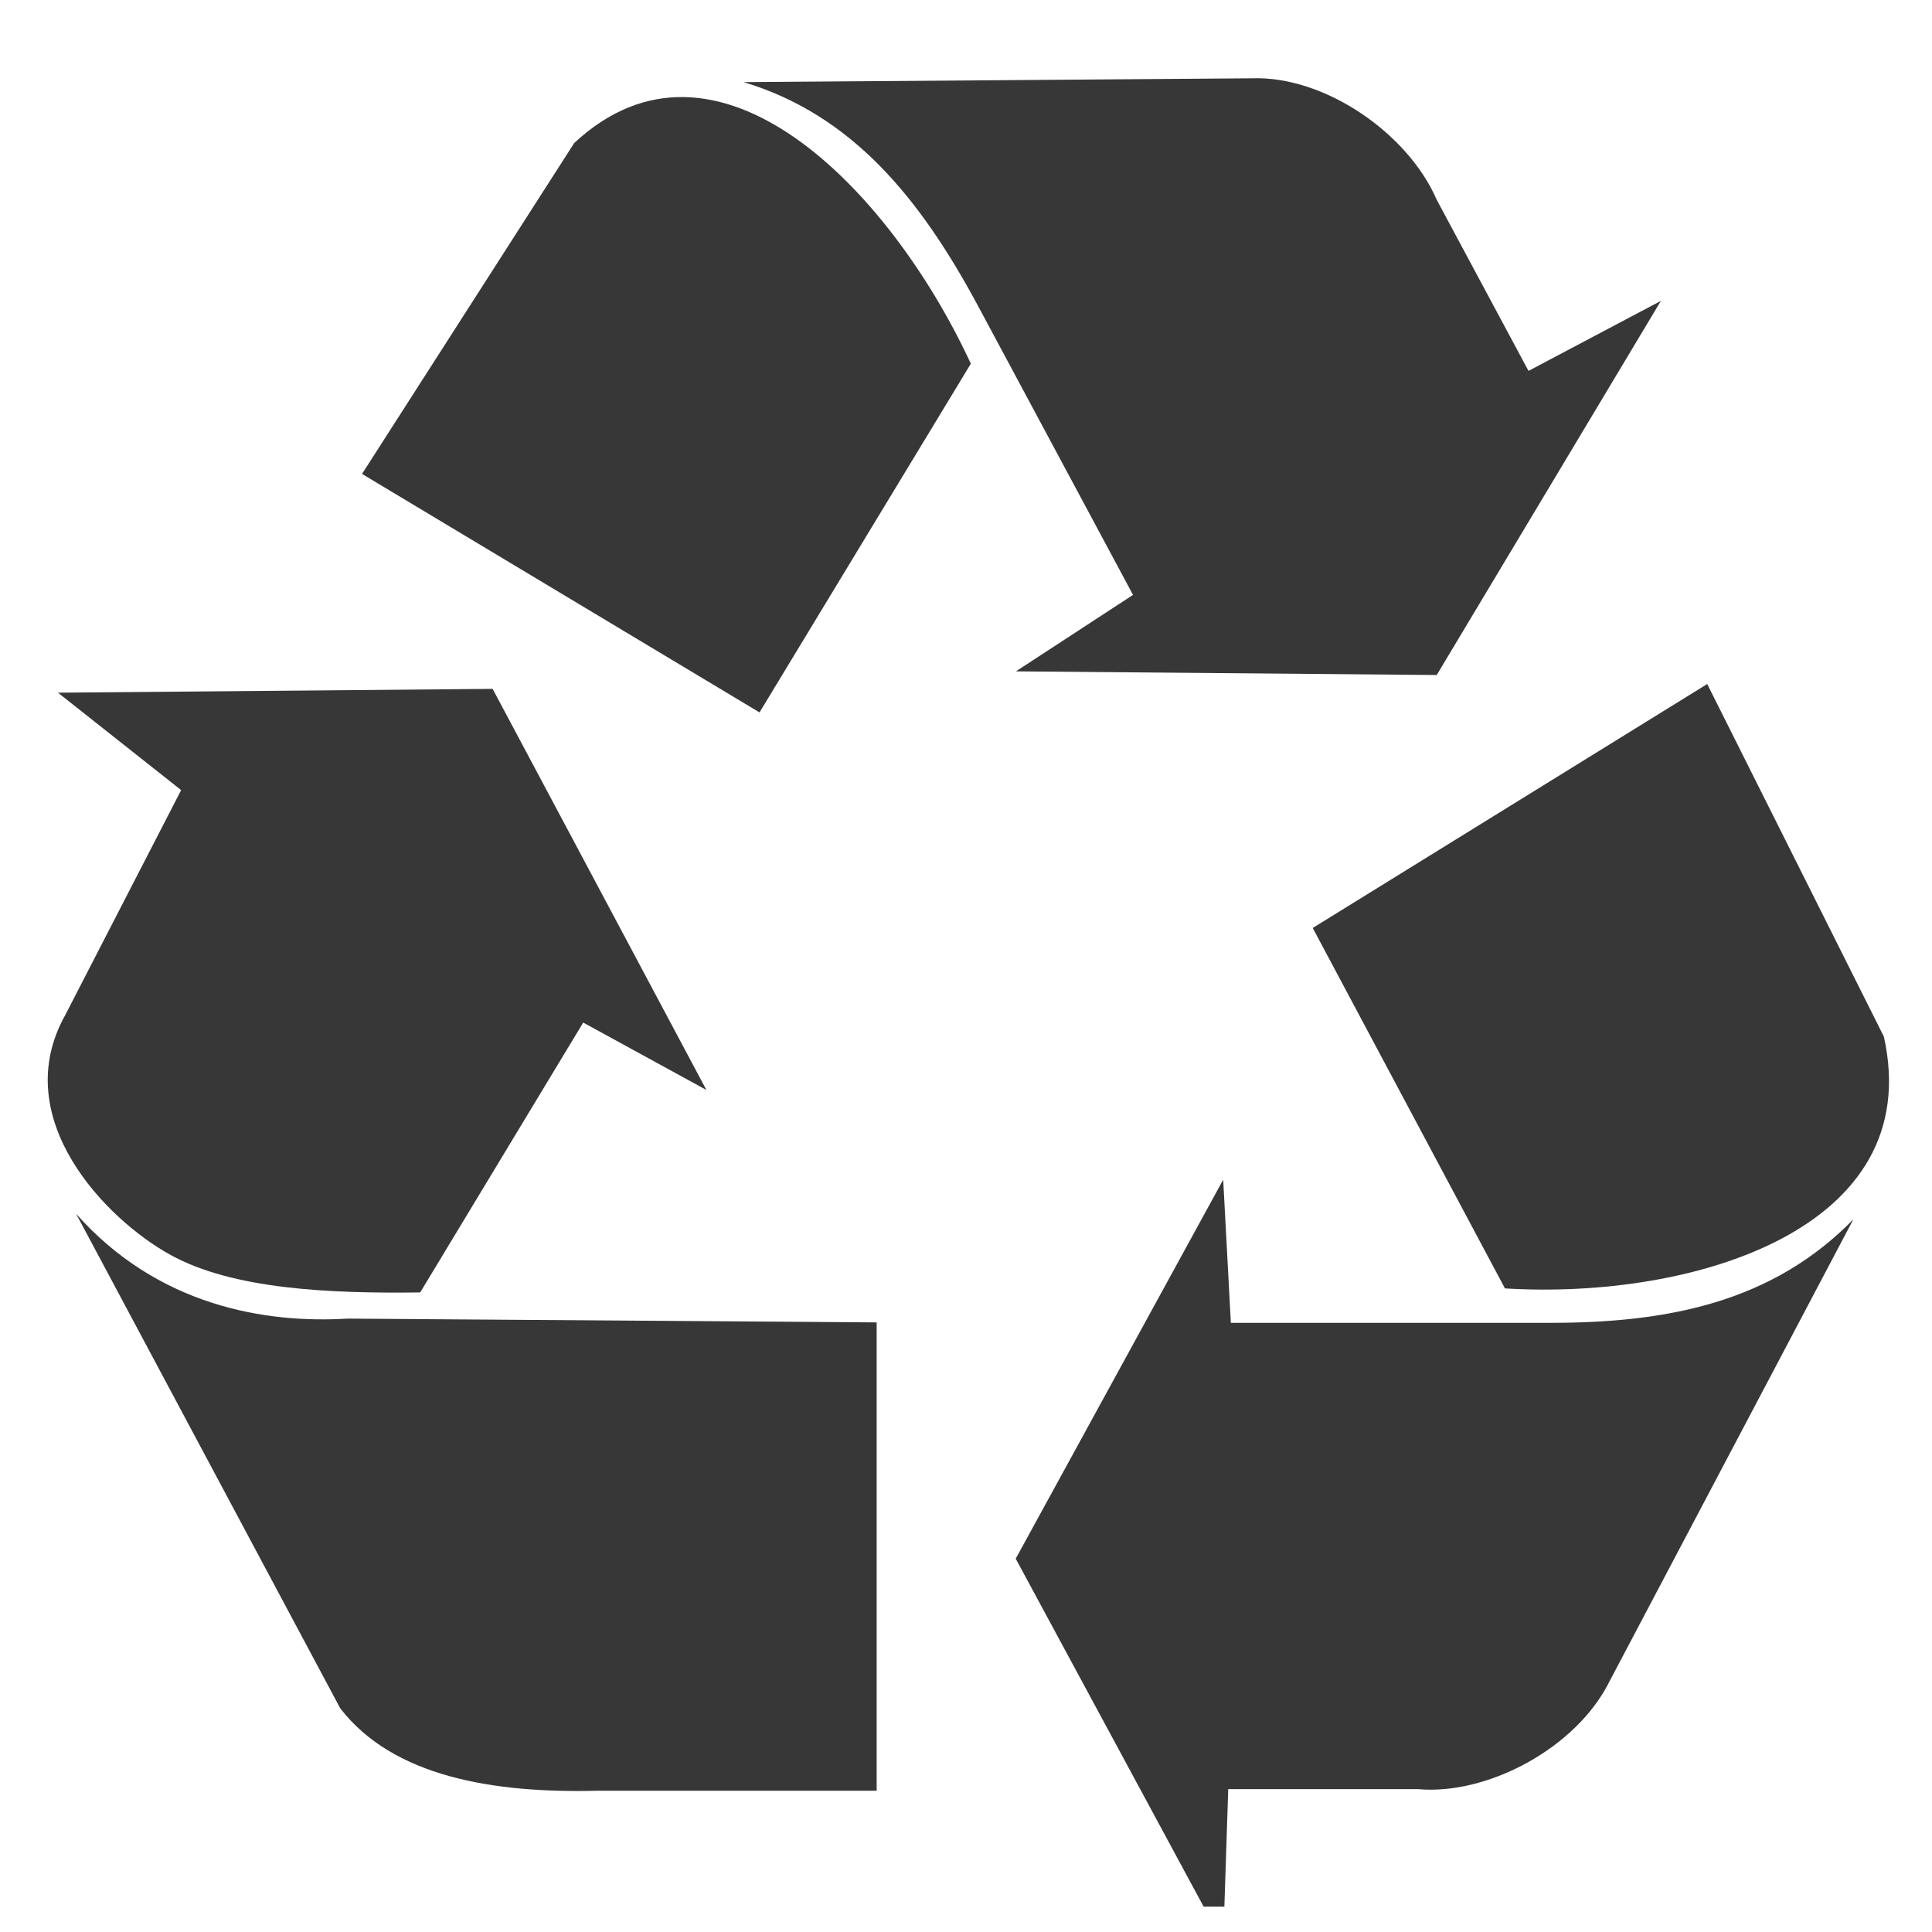 <svg xmlns="http://www.w3.org/2000/svg" xmlns:xlink="http://www.w3.org/1999/xlink" width="50" zoomAndPan="magnify" viewBox="0 0 37.5 37.5" height="50" preserveAspectRatio="xMidYMid meet" version="1.0"><defs><clipPath id="3a403691b8"><path d="M 19 22 L 36 22 L 36 37.008 L 19 37.008 Z M 19 22 " clip-rule="nonzero"/></clipPath></defs><path fill="#373737" d="M 25.48 18.012 L 33.137 13.277 L 36.566 20.121 C 37.398 23.859 32.855 25.23 29.211 25.008 Z M 25.48 18.012 " fill-opacity="1" fill-rule="evenodd"/><g clip-path="url(#3a403691b8)"><path fill="#373737" d="M 23.742 22.898 L 19.715 30.254 L 23.742 37.711 L 23.84 34.727 L 27.52 34.727 C 28.863 34.848 30.602 33.938 31.25 32.617 L 35.973 23.668 C 34.414 25.262 32.41 25.676 30.105 25.676 L 23.891 25.676 Z M 23.742 22.898 " fill-opacity="1" fill-rule="evenodd"/></g><path fill="#373737" d="M 14.742 13.828 L 7.027 9.199 L 11.145 2.777 C 13.898 0.211 17.266 3.652 18.844 7.059 Z M 14.742 13.828 " fill-opacity="1" fill-rule="evenodd"/><path fill="#373737" d="M 19.719 13.031 L 27.887 13.102 L 32.238 5.84 L 29.668 7.199 L 27.883 3.871 C 27.332 2.598 25.719 1.465 24.289 1.52 L 14.434 1.594 C 16.535 2.227 17.855 3.84 18.977 5.926 L 21.992 11.547 Z M 19.719 13.031 " fill-opacity="1" fill-rule="evenodd"/><path fill="#373737" d="M 1.125 13.445 L 3.516 15.336 L 1.266 19.703 C 0.141 21.715 2.07 23.676 3.305 24.355 C 4.516 25.027 6.398 25.109 8.156 25.086 L 11.32 19.848 L 13.711 21.156 L 9.562 13.371 Z M 1.125 13.445 " fill-opacity="1" fill-rule="evenodd"/><path fill="#373737" d="M 1.477 23.559 L 6.605 33.16 C 7.637 34.492 9.582 34.809 11.602 34.758 L 17.016 34.758 L 17.016 25.668 L 6.75 25.594 C 5.152 25.691 3.066 25.352 1.477 23.559 Z M 1.477 23.559 " fill-opacity="1" fill-rule="evenodd"/></svg>